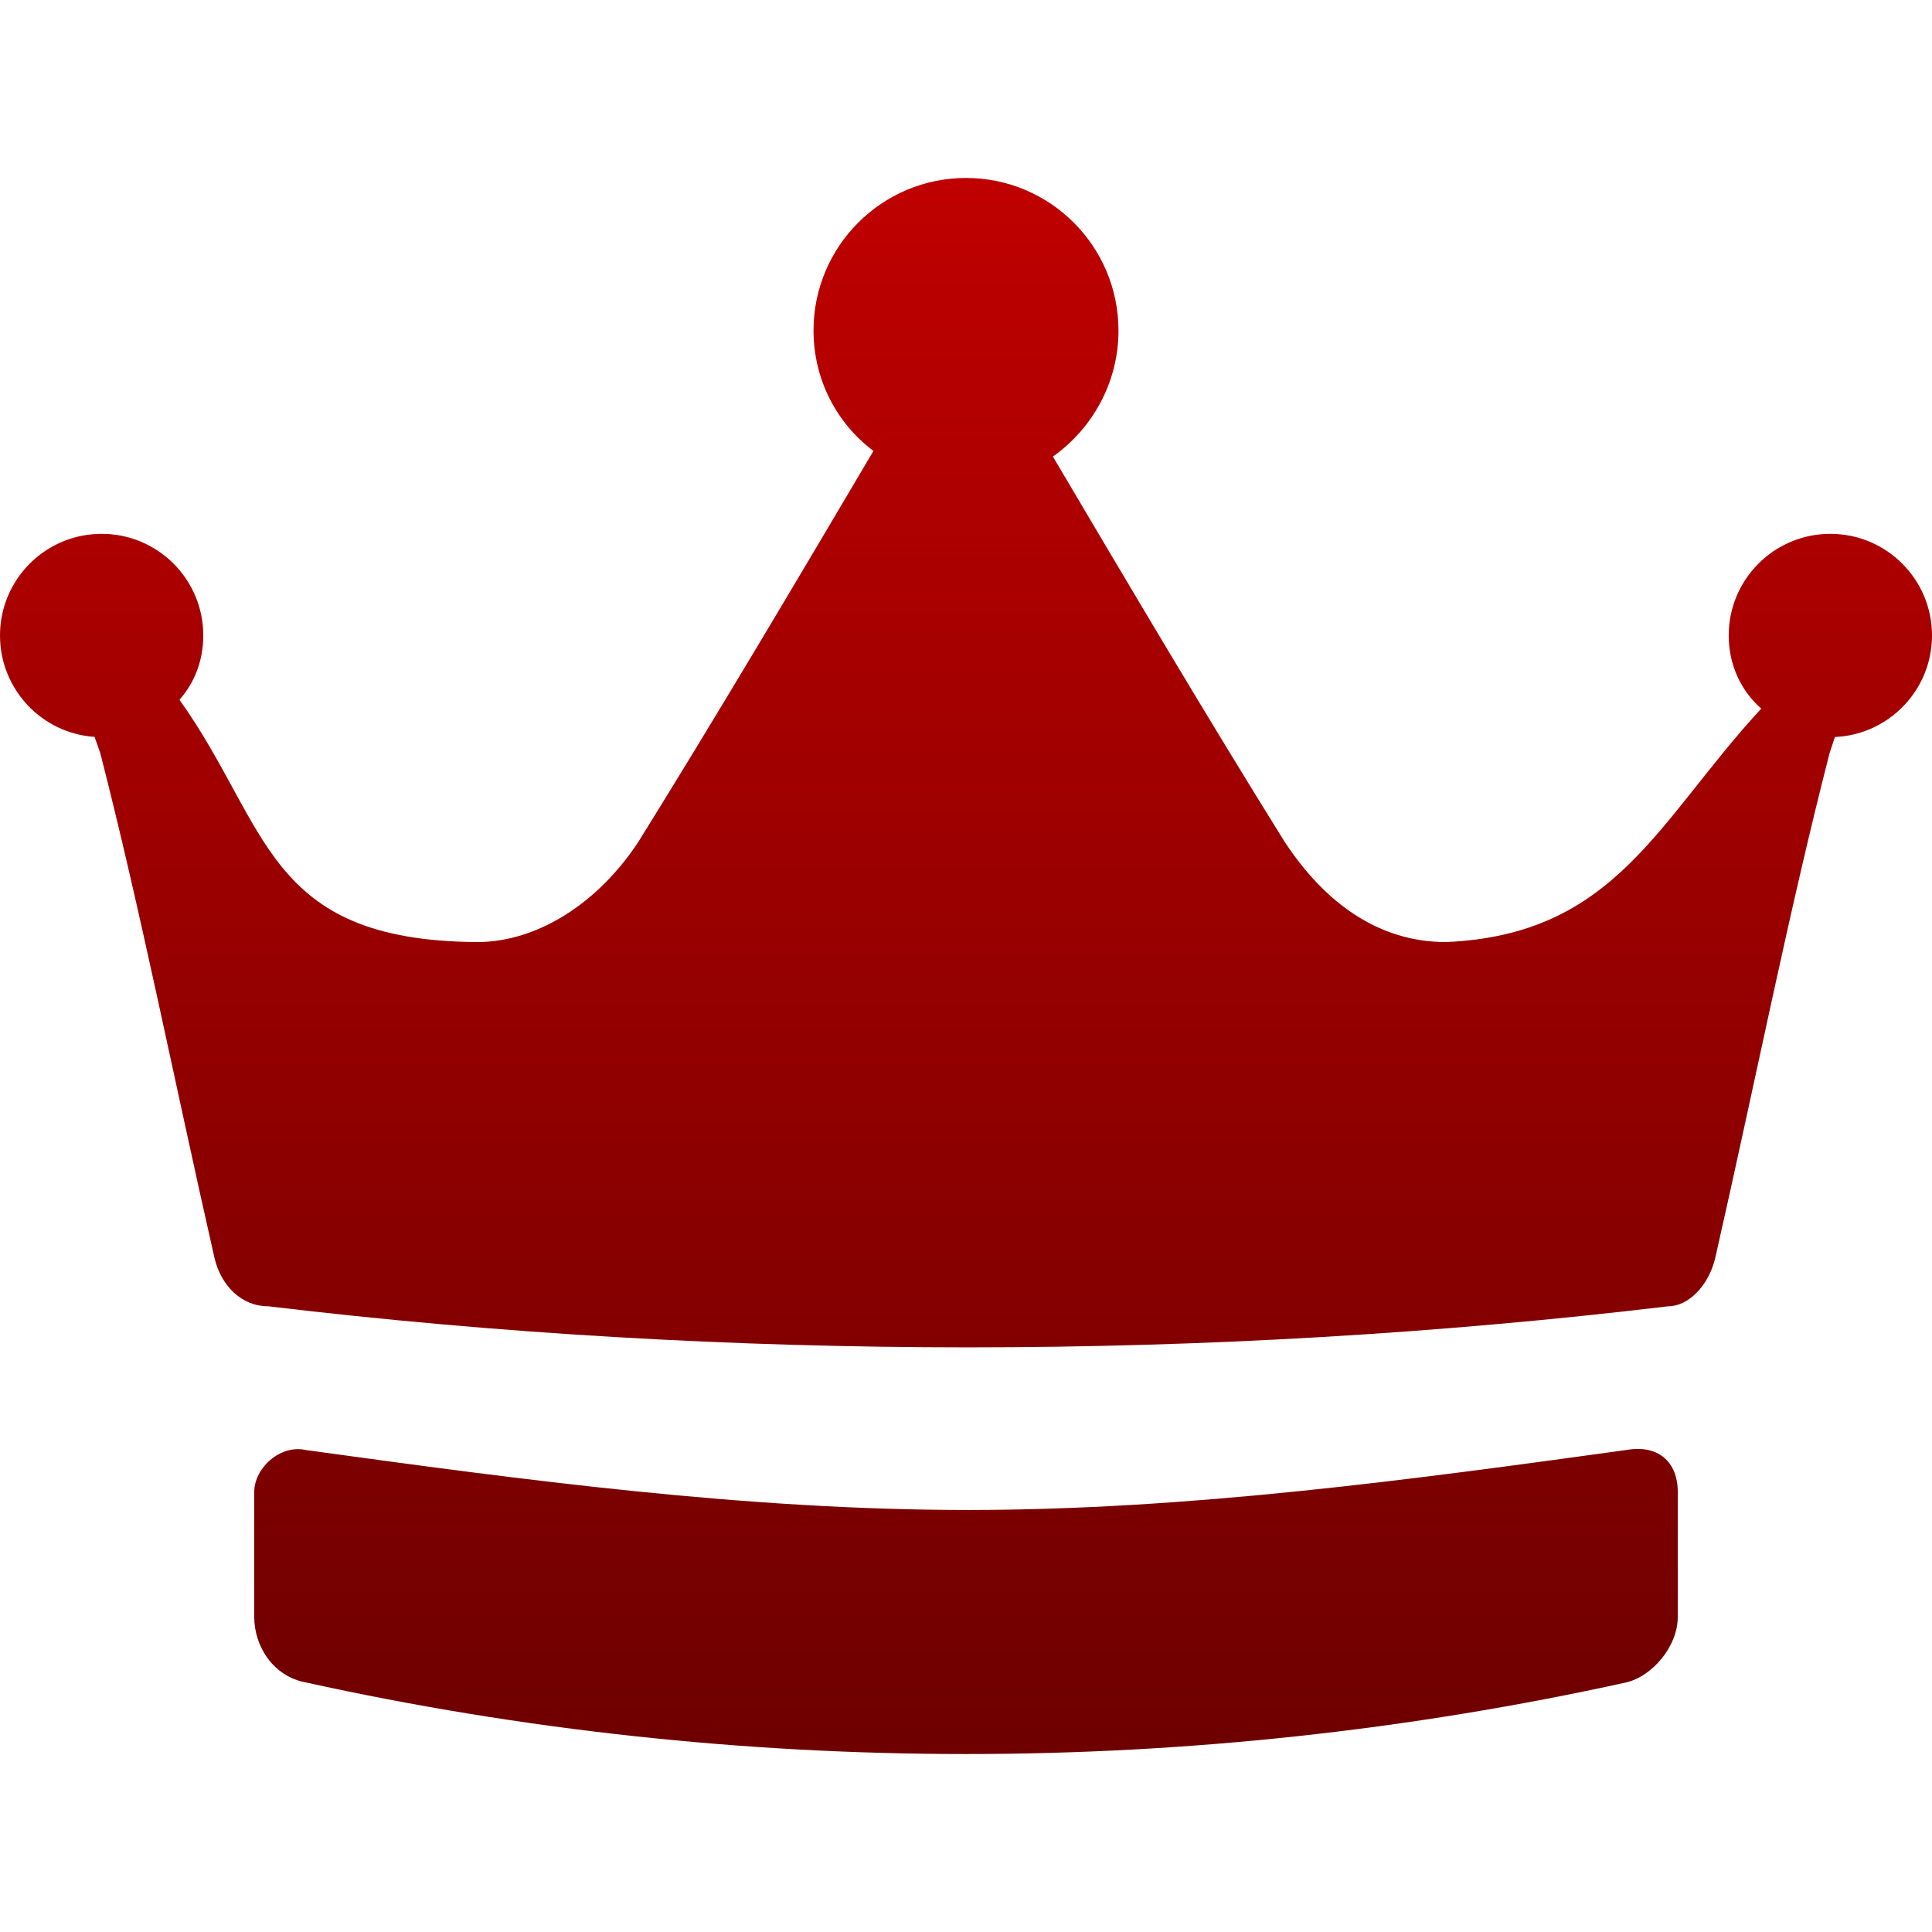 <svg xmlns="http://www.w3.org/2000/svg" xmlns:xlink="http://www.w3.org/1999/xlink" width="64" height="64" viewBox="0 0 64 64" version="1.1"><defs><linearGradient id="linear0" gradientUnits="userSpaceOnUse" x1="0" y1="0" x2="0" y2="1" gradientTransform="matrix(64,0,0,52.211,0,5.895)"><stop offset="0" style="stop-color:#bf0000;stop-opacity:1;"/><stop offset="1" style="stop-color:#6e0000;stop-opacity:1;"/></linearGradient></defs><g id="surface1"><path style=" stroke:none;fill-rule:evenodd;fill:url(#linear0);" d="M 28.934 14.938 C 26.34 19.328 23.742 23.711 21.152 27.879 C 19.816 29.914 17.809 31.207 15.805 31.207 C 8.777 31.16 8.934 27.367 5.945 23.18 C 6.449 22.617 6.734 21.867 6.734 21.051 C 6.734 19.191 5.227 17.684 3.367 17.684 C 1.508 17.684 0 19.191 0 21.051 C 0 22.832 1.383 24.293 3.133 24.41 L 3.32 24.941 C 4.656 30.145 5.773 35.805 7.109 41.688 C 7.332 42.598 8 43.273 8.891 43.273 C 16.473 44.18 24.273 44.633 32.074 44.633 C 39.875 44.633 47.676 44.18 55.258 43.273 C 55.926 43.273 56.594 42.598 56.816 41.688 C 58.152 35.805 59.27 30.145 60.609 24.941 L 60.785 24.414 C 62.57 24.336 64 22.859 64 21.051 C 64 19.191 62.492 17.684 60.633 17.684 C 58.773 17.684 57.266 19.191 57.266 21.051 C 57.266 22.016 57.668 22.883 58.344 23.473 C 54.914 27.184 53.535 30.965 47.898 31.207 C 45.672 31.207 43.887 29.914 42.551 27.879 C 39.992 23.77 37.438 19.453 34.879 15.125 C 36.188 14.195 37.051 12.672 37.051 10.949 C 37.051 8.16 34.789 5.895 32 5.895 C 29.211 5.895 26.949 8.16 26.949 10.949 C 26.949 12.574 27.719 14.027 28.934 14.938 Z M 55.578 49.422 C 55.578 48.434 54.938 47.84 53.863 48.035 C 46.715 49.02 39.406 50.016 32.102 50.02 C 24.727 50.023 17.348 49.027 10.137 48.035 C 9.281 47.84 8.422 48.633 8.422 49.422 L 8.422 53.562 C 8.422 54.551 9.062 55.539 10.137 55.734 C 24.496 58.895 39.504 58.895 53.863 55.734 C 54.719 55.539 55.578 54.551 55.578 53.562 Z M 55.578 49.422 "/></g></svg>
